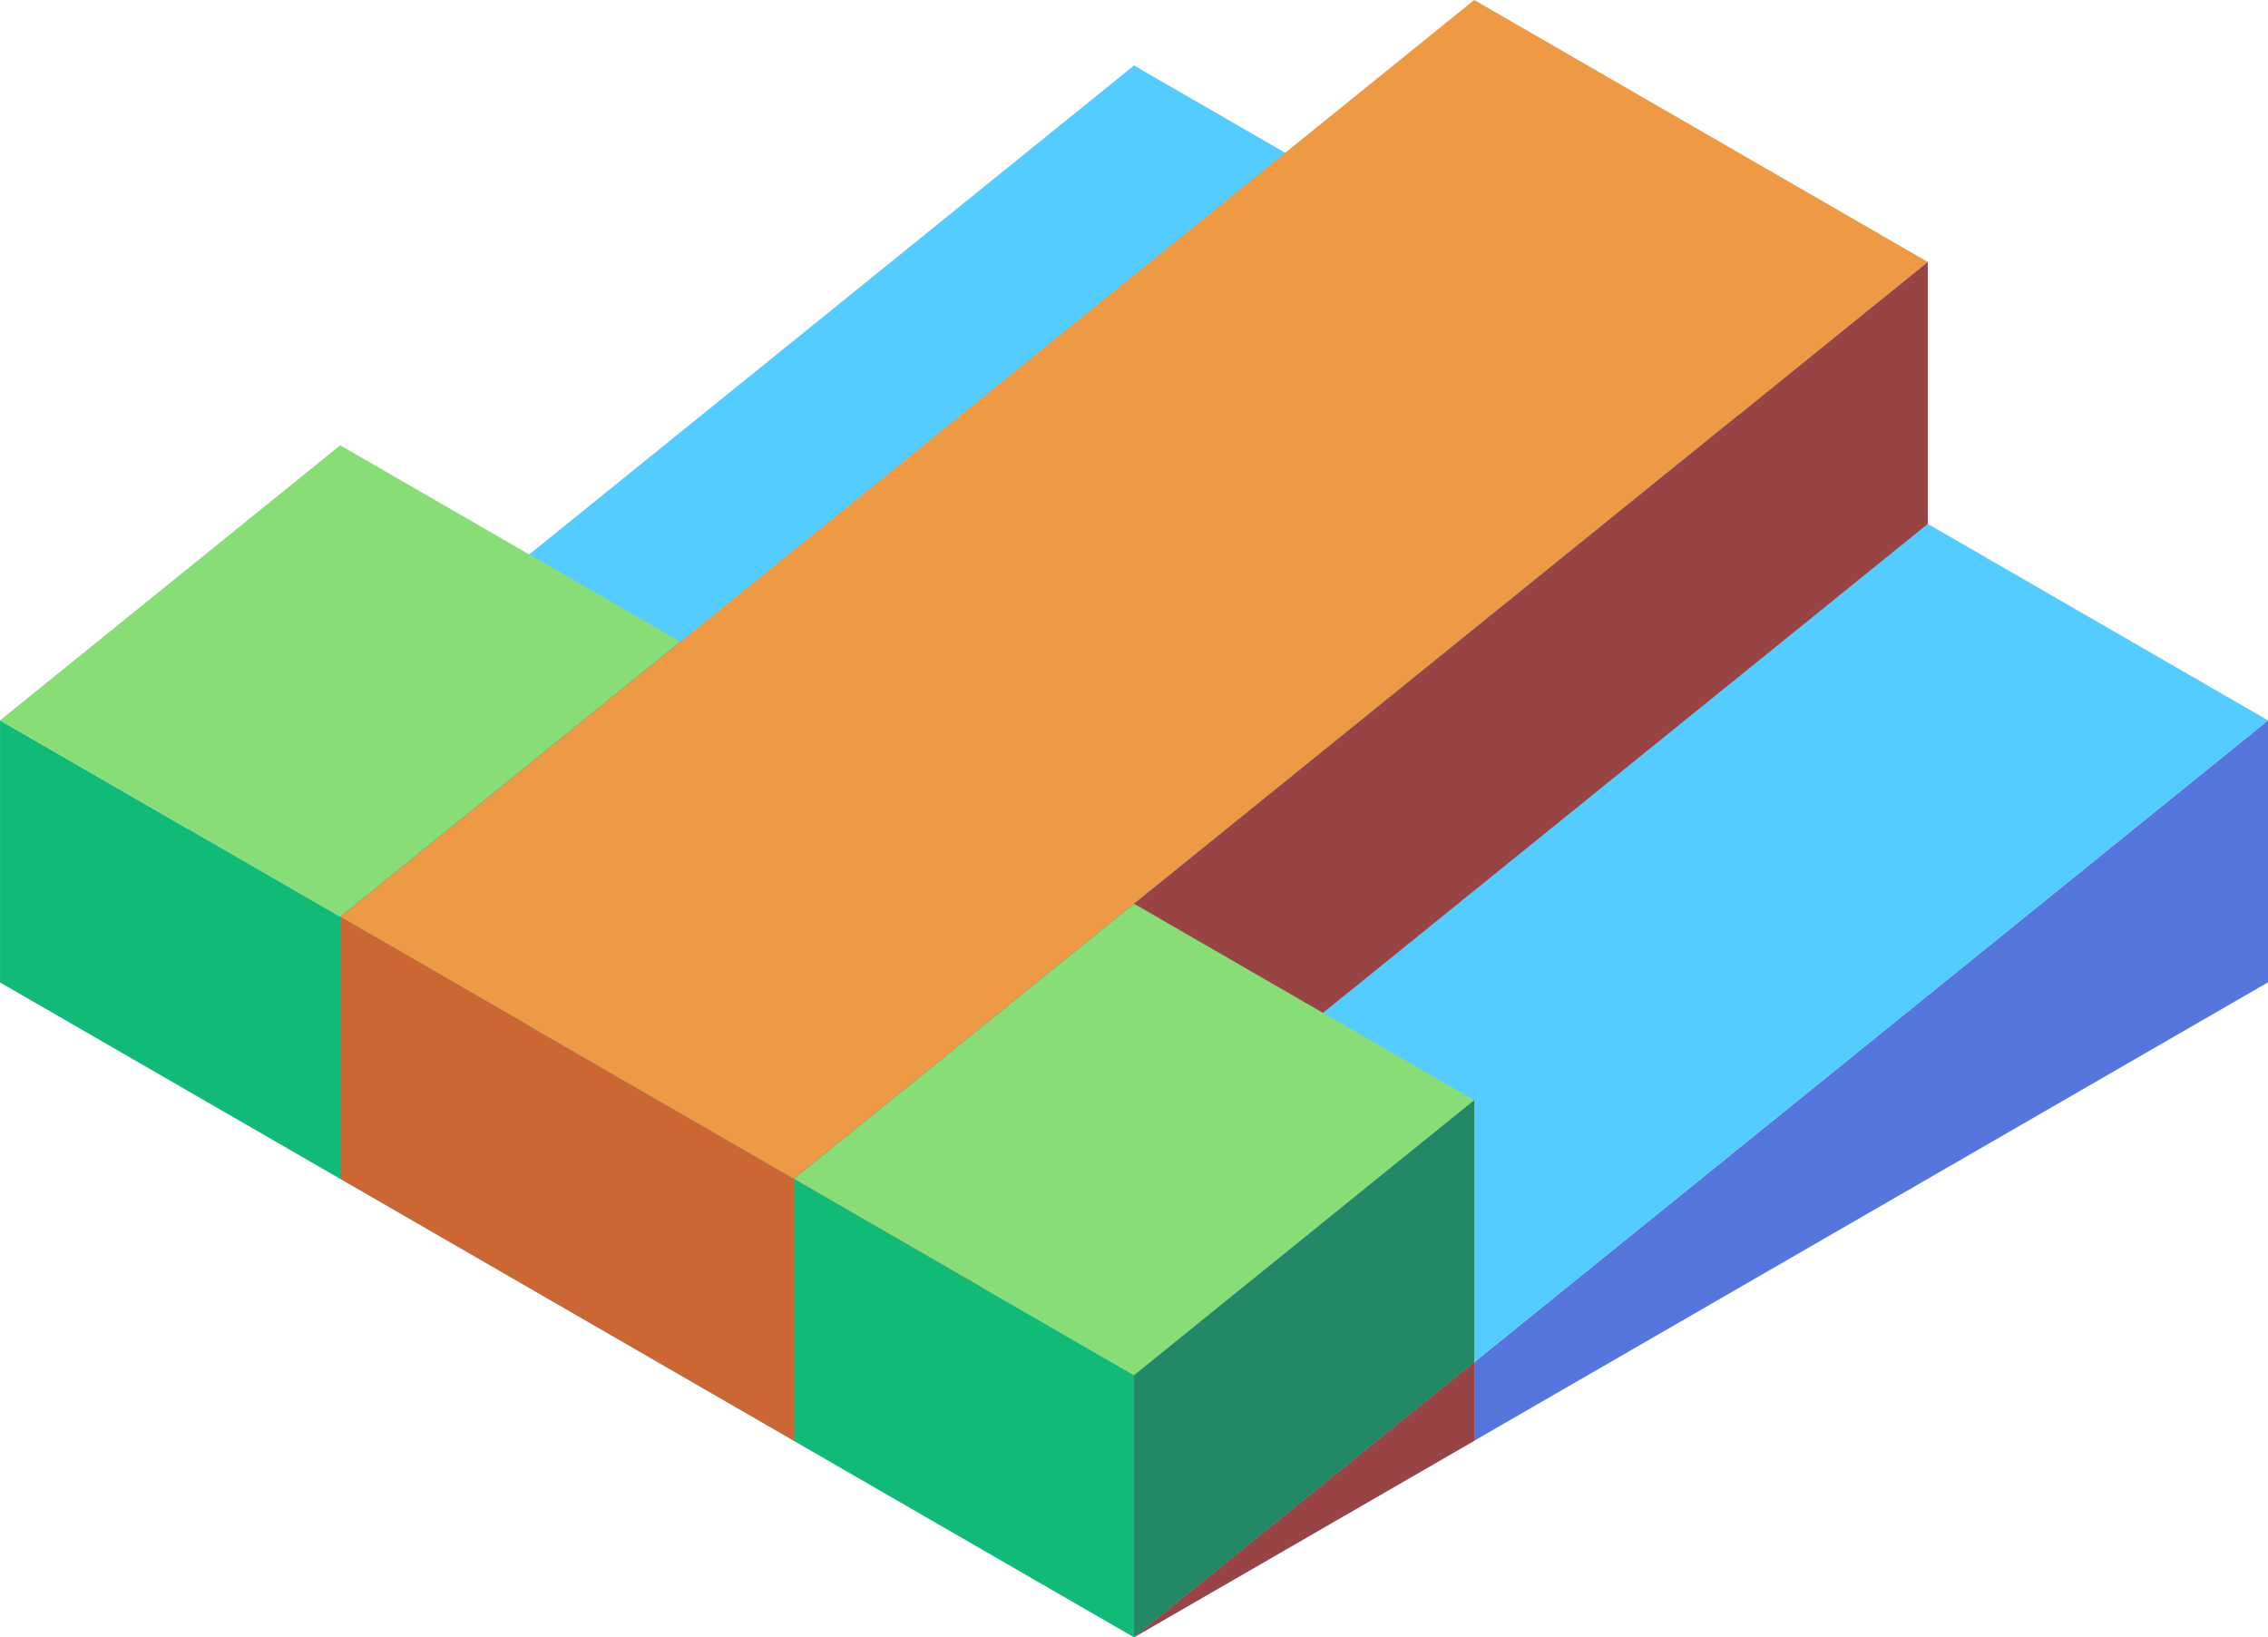 <svg xmlns="http://www.w3.org/2000/svg" viewBox="485.897 136.737 86.603 62.501"><path d="M572.501 174.237v-10L529.2 199.238z" fill="#57d"/><path d="M529.199 199.237l-43.301-25 43.301-35 43.301 25z" fill="#5cf"/><path d="M498.888 181.737l-12.99-7.5v-10l12.99 7.5z" fill="#1b7"/><path d="M498.888 171.737l12.99-10.5-12.99-7.5-12.99 10.5z" fill="#8d7"/><path d="M511.879 161.237v10l-12.99 10.5v-10z" fill="#286"/><path d="M516.208 181.737l-17.32-10 43.301-35 17.32 10z" fill="#e94"/><path d="M498.887 171.737v10l17.321 10v-10z" fill="#c63"/><path d="M516.208 181.737v10l43.301-35v-10z" fill="#944"/><path d="M529.199 199.237l-12.99-7.5v-10l12.99 7.5z" fill="#1b7"/><path d="M529.199 189.237l12.99-10.5-12.99-7.5-12.99 10.5z" fill="#8d7"/><path d="M542.19 178.737v10l-12.99 10.5v-10z" fill="#286"/><path d="M529.199 199.237l12.99-7.5v-3z" fill="#944"/></svg>